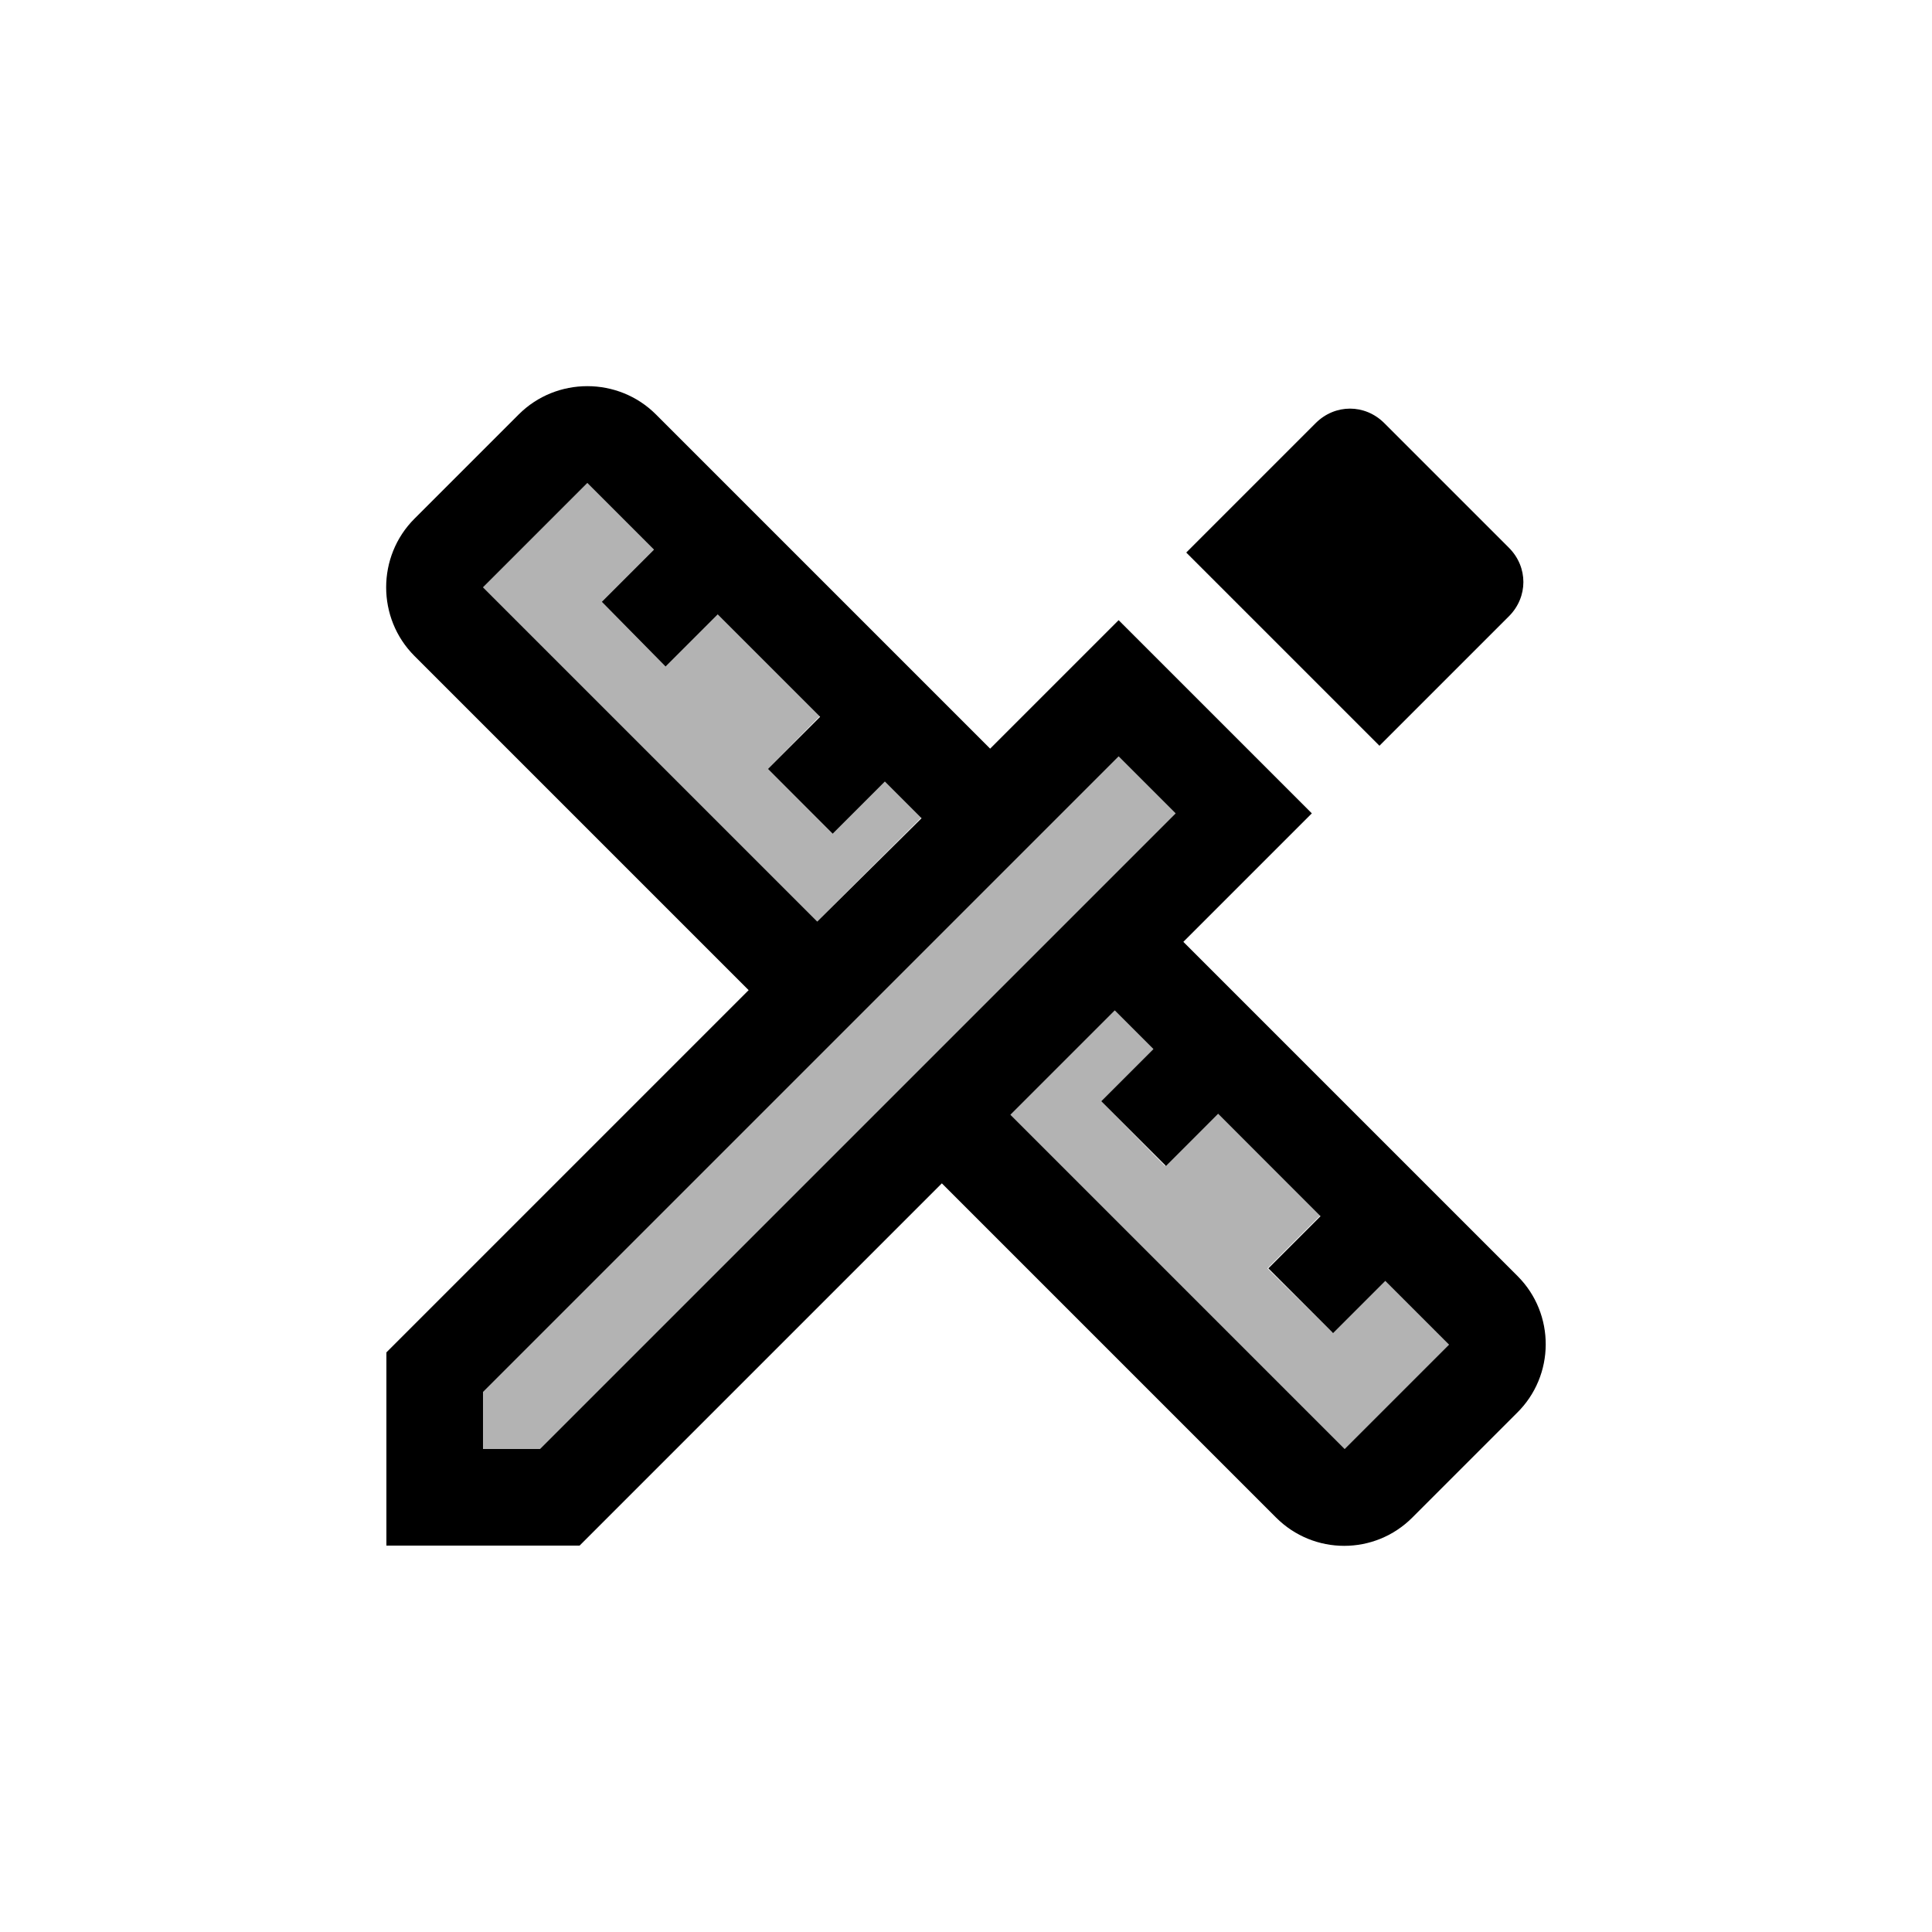 <svg viewBox="0 0 20 20" xmlns="http://www.w3.org/2000/svg"><path fill="none" d="M0 0h20v20H0Z"/><g><path opacity=".3" d="M11.58 7.83L5 14.41 5 15l.59 0 6.58-6.58Z"/><path opacity=".3" d="M9.54 8.46l-.38-.38 -.54.54 -.67-.66 .54-.55 -1.05-1.06 -.55.55 -.66-.67 .54-.54L6.08 5l0 0L5 6.08l3.46 3.46Z"/><path opacity=".3" d="M13.79 13.79l-.67-.66 .55-.55 -1.06-1.05 -.55.54 -.66-.67 .54-.54 -.4-.4 -1.08 1.08L13.92 15 15 13.92l-.67-.67Z"/><path d="M15.71 13.21l-3.46-3.46 1.33-1.33 -2-2 -1.33 1.33 -3.46-3.46c-.39-.39-1.03-.39-1.42 0L4.29 5.37c-.39.39-.39 1.03 0 1.42l3.46 3.46L4 14v2h2l3.75-3.75 3.46 3.46c.39.39 1.02.39 1.41 0l1.08-1.08c.4-.39.4-1.03.01-1.42ZM5 6.08L6.08 5s0 0 0 0l.69.69 -.54.54 .66.67 .54-.54 1.06 1.06 -.54.54 .67.67 .54-.54 .38.38 -1.08 1.07L5 6.08ZM5.59 15H5v-.59l6.58-6.58 .59.59L5.59 15Zm8.33 0l-3.46-3.46 1.08-1.08 .4.4 -.54.54 .67.67 .54-.54 1.06 1.06 -.54.54 .67.67 .54-.54 .66.66L13.92 15Z"/><path d="M15.62 6.38c.2-.2.2-.51 0-.71l-1.29-1.29c-.2-.2-.51-.2-.71 0l-1.34 1.34 2 2 1.34-1.34Z"/></g></svg>
